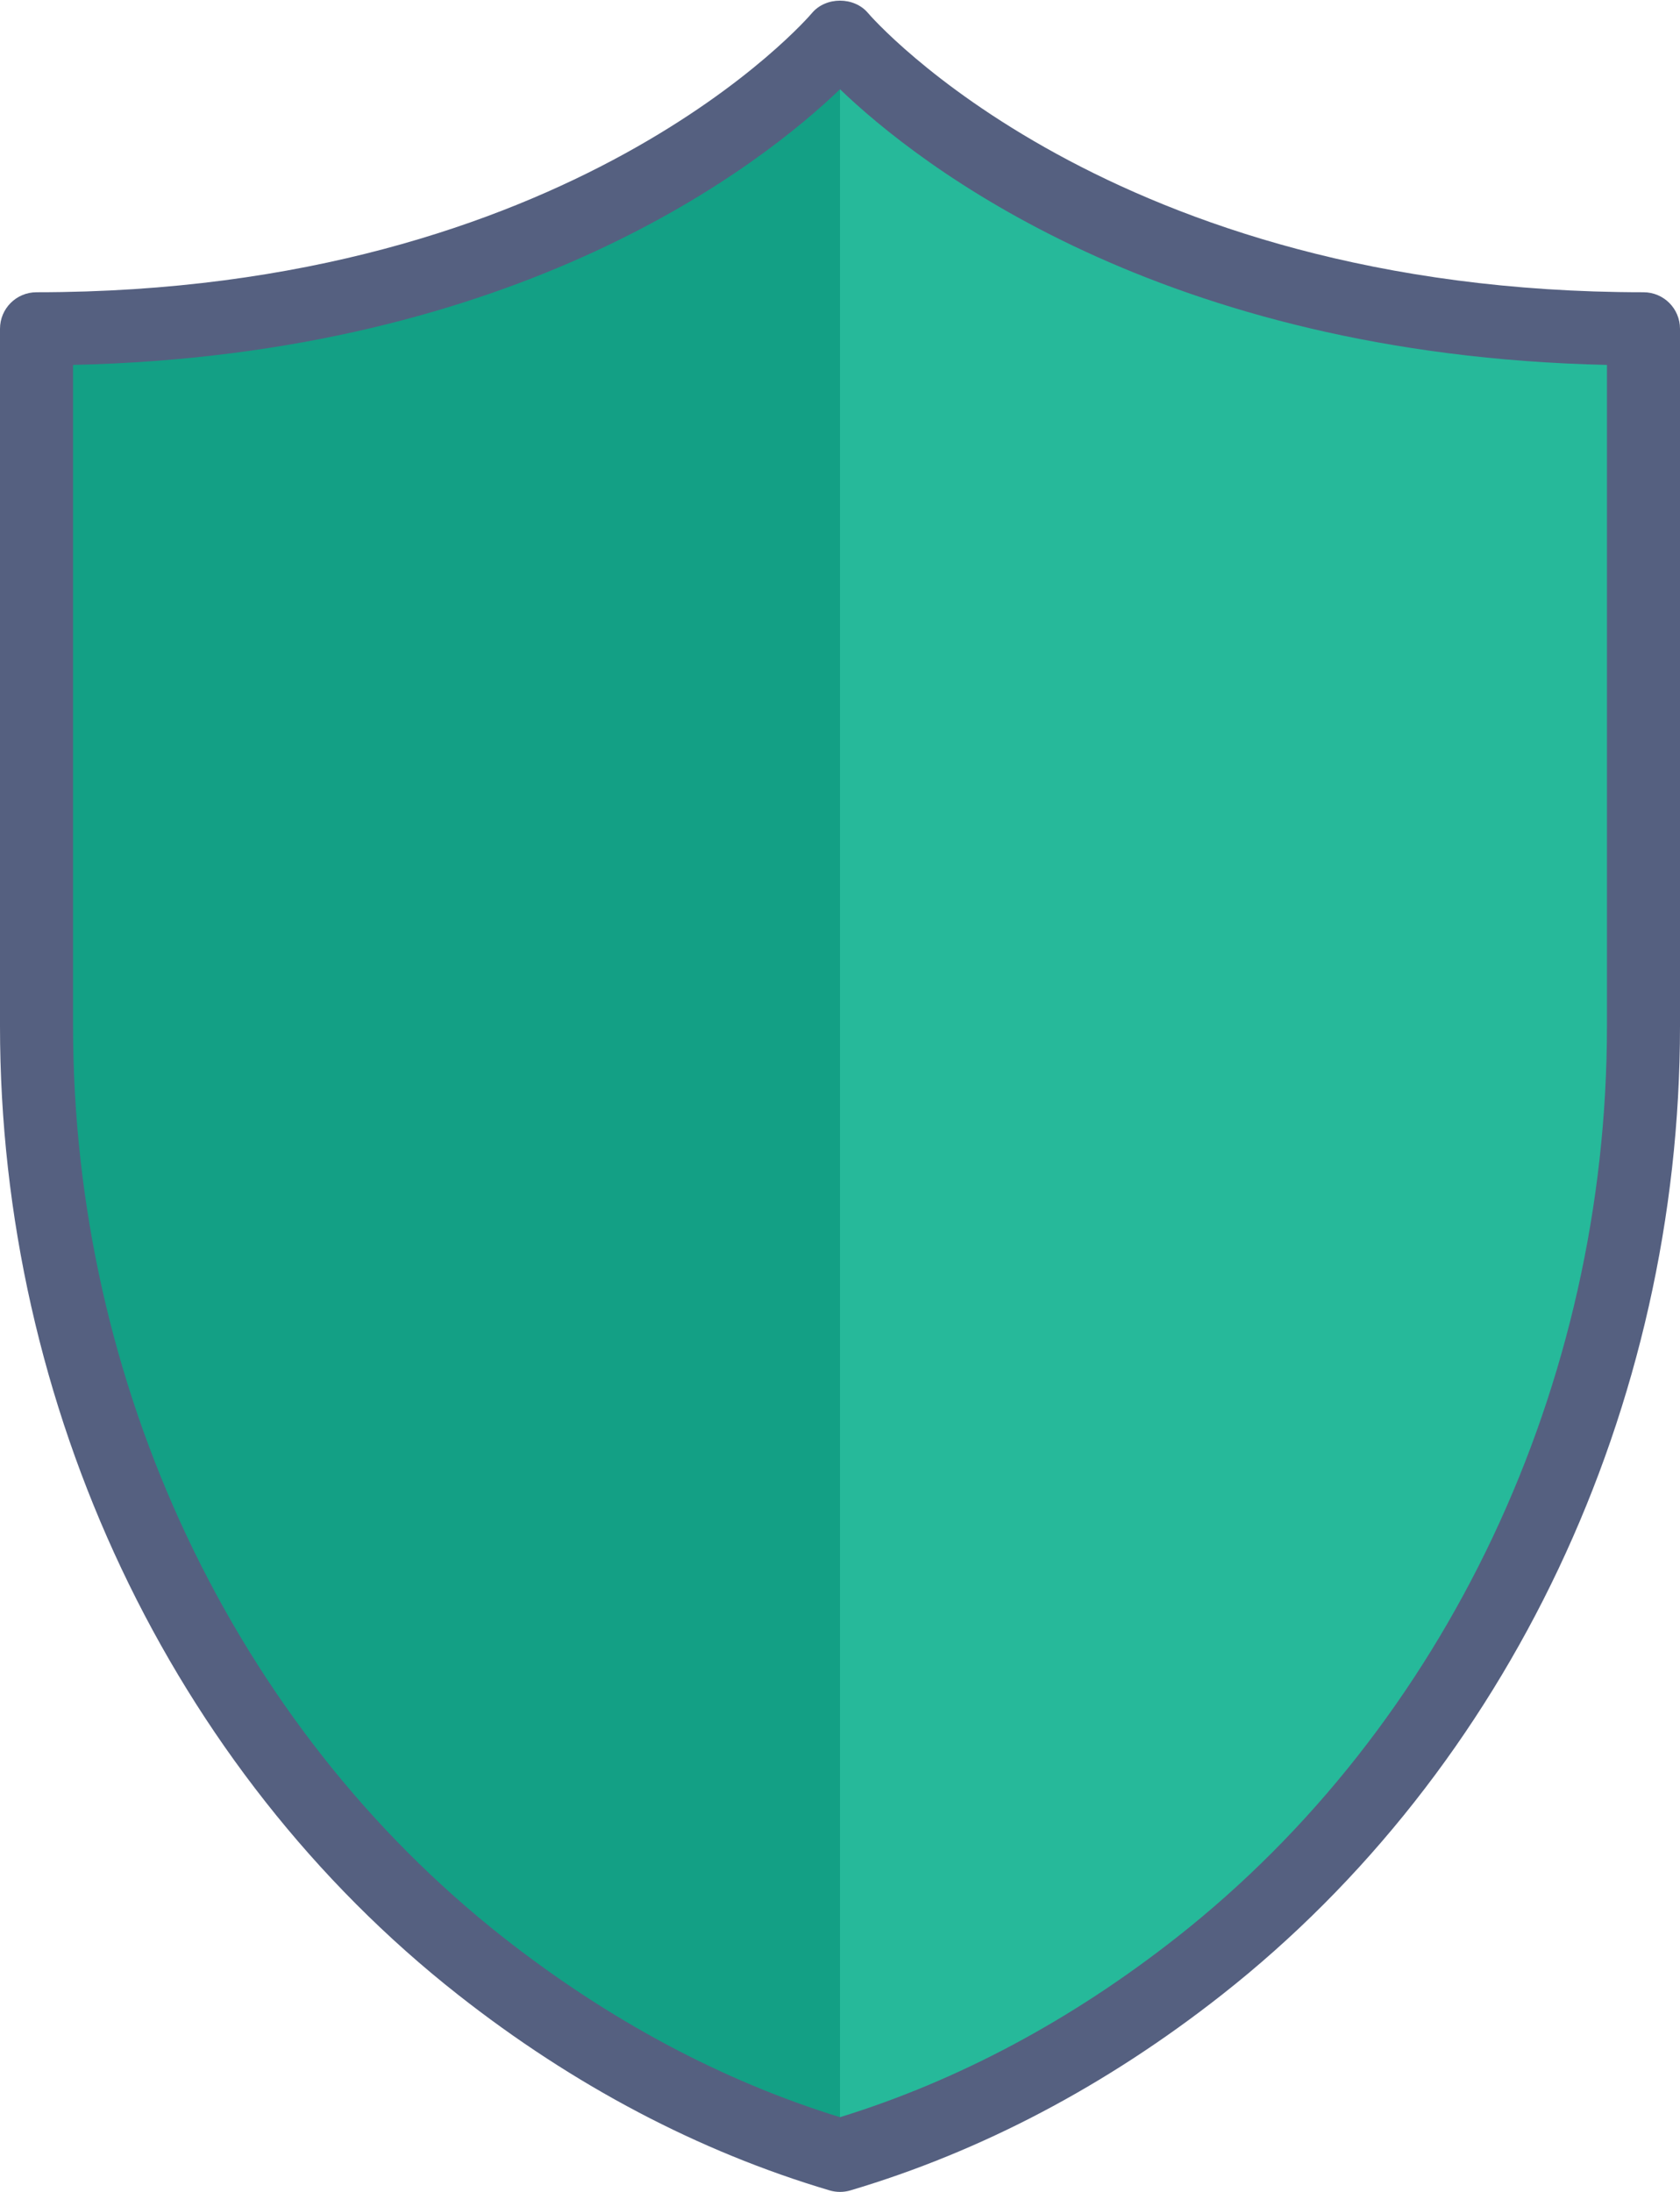 <?xml version="1.0" encoding="UTF-8" standalone="no"?>
<svg width="46px" height="60px" viewBox="0 0 46 60" version="1.1" xmlns="http://www.w3.org/2000/svg" xmlns:xlink="http://www.w3.org/1999/xlink" xmlns:sketch="http://www.bohemiancoding.com/sketch/ns">
    <!-- Generator: Sketch 3.5.1 (25234) - http://www.bohemiancoding.com/sketch -->
    <title>11 - Antivirus (Flat)</title>
    <desc>Created with Sketch.</desc>
    <defs></defs>
    <g id="Page-1" stroke="none" stroke-width="1" fill="none" fill-rule="evenodd" sketch:type="MSPage">
        <g id="Icons" sketch:type="MSArtboardGroup" transform="translate(-1208, -717)">
            <g id="11---Antivirus-(Flat)" sketch:type="MSLayerGroup" transform="translate(1208, 717)">
                <path d="M23,1 C23,1 16.333,9 1,9 L1,28.085 C1,38.051 5.328,47.662 13.164,53.82 C15.938,56 19.208,57.875 23,59 C26.792,57.875 30.063,56 32.836,53.82 C40.672,47.662 45,38.051 45,28.085 L45,9 C29.667,9 23,1 23,1" id="Fill-101" fill="#26B99A" sketch:type="MSShapeGroup"></path>
                <path d="M1,9 L1,28.085 C1,38.051 5.328,47.662 13.164,53.82 C15.938,56 19.208,57.875 23,59 L23,1 C23,1 16.333,9 1,9" id="Fill-521" fill="#13A085" sketch:type="MSShapeGroup"></path>
                <path d="M23,60 C22.904,60 22.809,59.986 22.716,59.959 C19.135,58.896 15.713,57.096 12.546,54.606 C4.69,48.433 0,38.518 0,28.085 L0,9 C0,8.447 0.447,8 1,8 C15.694,8 22.168,0.437 22.231,0.359 C22.612,-0.096 23.388,-0.096 23.769,0.359 C23.831,0.435 30.372,8 45,8 C45.553,8 46,8.447 46,9 L46,28.085 C46,38.518 41.31,48.433 33.454,54.606 C30.287,57.096 26.865,58.896 23.284,59.959 C23.191,59.986 23.096,60 23,60 L23,60 Z M2,9.989 L2,28.085 C2,37.909 6.404,47.236 13.782,53.034 C16.665,55.3 19.765,56.955 23,57.955 C26.235,56.955 29.335,55.3 32.218,53.034 C39.596,47.236 44,37.909 44,28.085 L44,9.989 C31.758,9.717 25.135,4.492 23,2.443 C20.865,4.492 14.242,9.717 2,9.989 L2,9.989 Z" id="Fill-522" fill="#556080" sketch:type="MSShapeGroup"></path>
            </g>
        </g>
    </g>
</svg>
